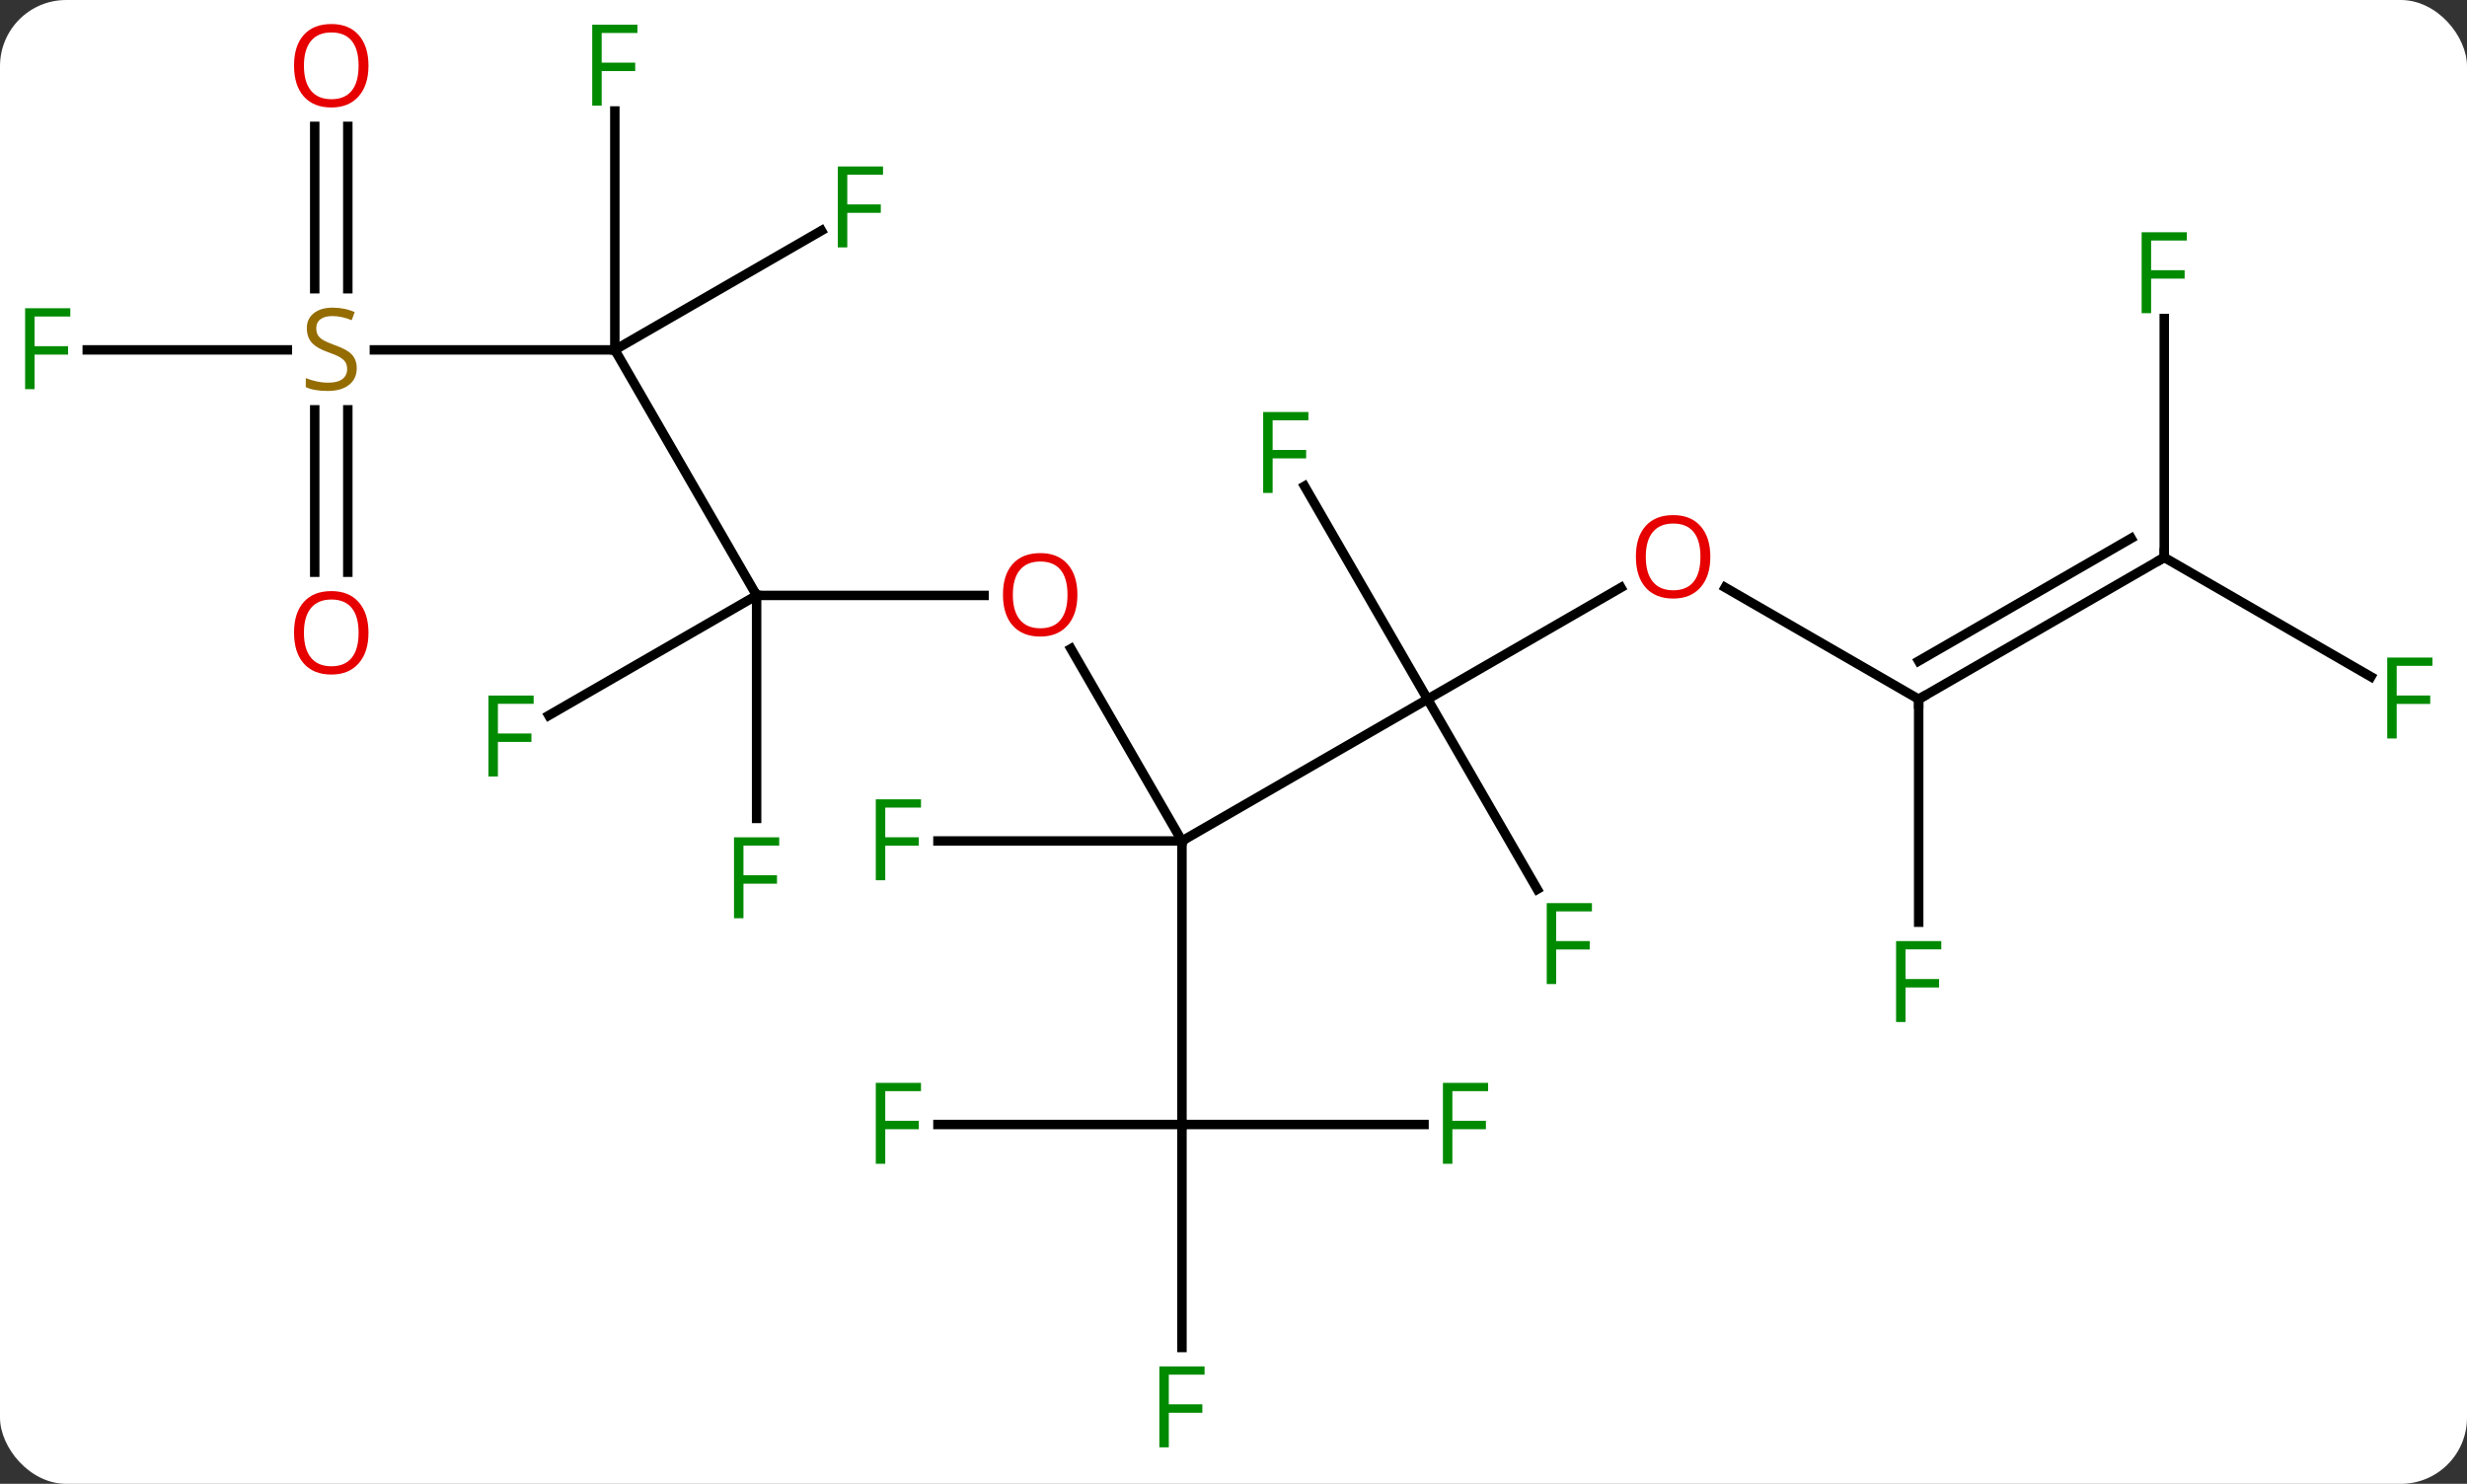 <svg width="261" viewBox="0 0 261 157" style="fill-opacity:1; color-rendering:auto; color-interpolation:auto; text-rendering:auto; stroke:black; stroke-linecap:square; stroke-miterlimit:10; shape-rendering:auto; stroke-opacity:1; fill:black; stroke-dasharray:none; font-weight:normal; stroke-width:1; font-family:'Open Sans'; font-style:normal; stroke-linejoin:miter; font-size:12; stroke-dashoffset:0; image-rendering:auto;" height="157" class="cas-substance-image" xmlns:xlink="http://www.w3.org/1999/xlink" xmlns="http://www.w3.org/2000/svg"><rect x="0" y="0" width="261" height="157" fill="#333333" stroke="none"/><svg class="cas-substance-single-component"><rect y="0" x="0" width="261" stroke="none" ry="7" rx="7" height="157" fill="white" class="cas-substance-group"/><svg y="0" x="0" width="261" viewBox="0 0 261 157" style="fill:black;" height="157" class="cas-substance-single-component-image"><svg><g><g transform="translate(130,78)" style="text-rendering:geometricPrecision; color-rendering:optimizeQuality; color-interpolation:linearRGB; stroke-linecap:butt; image-rendering:optimizeQuality;"><line y2="-9.364" y1="10.98" x2="-16.699" x1="-4.953" style="fill:none;"/><line y2="-4.02" y1="10.98" x2="21.03" x1="-4.953" style="fill:none;"/><line y2="40.98" y1="10.98" x2="-4.953" x1="-4.953" style="fill:none;"/><line y2="10.98" y1="10.98" x2="-30.768" x1="-4.953" style="fill:none;"/><line y2="-15" y1="-15" x2="-49.953" x1="-25.89" style="fill:none;"/><line y2="-15.831" y1="-4.02" x2="41.487" x1="21.03" style="fill:none;"/><line y2="-26.561" y1="-4.02" x2="8.015" x1="21.03" style="fill:none;"/><line y2="16.09" y1="-4.02" x2="32.639" x1="21.03" style="fill:none;"/><line y2="40.98" y1="40.98" x2="20.656" x1="-4.953" style="fill:none;"/><line y2="64.574" y1="40.98" x2="-4.953" x1="-4.953" style="fill:none;"/><line y2="40.98" y1="40.98" x2="-30.768" x1="-4.953" style="fill:none;"/><line y2="-40.98" y1="-15" x2="-64.953" x1="-49.953" style="fill:none;"/><line y2="-2.306" y1="-15" x2="-71.94" x1="-49.953" style="fill:none;"/><line y2="8.594" y1="-15" x2="-49.953" x1="-49.953" style="fill:none;"/><line y2="-4.02" y1="-15.841" x2="72.99" x1="52.515" style="fill:none;"/><line y2="-40.98" y1="-40.98" x2="-90.392" x1="-64.953" style="fill:none;"/><line y2="-53.6" y1="-40.98" x2="-43.093" x1="-64.953" style="fill:none;"/><line y2="-66.257" y1="-40.98" x2="-64.953" x1="-64.953" style="fill:none;"/><line y2="-19.02" y1="-4.02" x2="98.97" x1="72.99" style="fill:none;"/><line y2="-21.041" y1="-8.062" x2="95.47" x1="72.99" style="fill:none;"/><line y2="19.574" y1="-4.02" x2="72.99" x1="72.99" style="fill:none;"/><line y2="-40.98" y1="-40.98" x2="-120.768" x1="-99.596" style="fill:none;"/><line y2="-17.457" y1="-34.636" x2="-96.703" x1="-96.703" style="fill:none;"/><line y2="-17.457" y1="-34.636" x2="-93.203" x1="-93.203" style="fill:none;"/><line y2="-64.628" y1="-47.449" x2="-93.203" x1="-93.203" style="fill:none;"/><line y2="-64.628" y1="-47.449" x2="-96.703" x1="-96.703" style="fill:none;"/><line y2="-6.4" y1="-19.02" x2="120.83" x1="98.97" style="fill:none;"/><line y2="-44.297" y1="-19.02" x2="98.97" x1="98.97" style="fill:none;"/></g><g transform="translate(130,78)" style="fill:rgb(230,0,0); text-rendering:geometricPrecision; color-rendering:optimizeQuality; image-rendering:optimizeQuality; font-family:'Open Sans'; stroke:rgb(230,0,0); color-interpolation:linearRGB;"><path style="stroke:none;" d="M-16.015 -15.07 Q-16.015 -13.008 -17.055 -11.828 Q-18.094 -10.648 -19.937 -10.648 Q-21.828 -10.648 -22.859 -11.812 Q-23.89 -12.977 -23.89 -15.086 Q-23.89 -17.18 -22.859 -18.328 Q-21.828 -19.477 -19.937 -19.477 Q-18.078 -19.477 -17.047 -18.305 Q-16.015 -17.133 -16.015 -15.07 ZM-22.844 -15.07 Q-22.844 -13.336 -22.101 -12.43 Q-21.359 -11.523 -19.937 -11.523 Q-18.515 -11.523 -17.789 -12.422 Q-17.062 -13.32 -17.062 -15.07 Q-17.062 -16.805 -17.789 -17.695 Q-18.515 -18.586 -19.937 -18.586 Q-21.359 -18.586 -22.101 -17.688 Q-22.844 -16.789 -22.844 -15.07 Z"/><path style="fill:rgb(0,138,0); stroke:none;" d="M-36.344 15.136 L-37.344 15.136 L-37.344 6.574 L-32.562 6.574 L-32.562 7.449 L-36.344 7.449 L-36.344 10.589 L-32.797 10.589 L-32.797 11.48 L-36.344 11.48 L-36.344 15.136 Z"/><path style="stroke:none;" d="M50.947 -19.09 Q50.947 -17.028 49.908 -15.848 Q48.869 -14.668 47.026 -14.668 Q45.135 -14.668 44.104 -15.832 Q43.072 -16.997 43.072 -19.106 Q43.072 -21.2 44.104 -22.348 Q45.135 -23.497 47.026 -23.497 Q48.885 -23.497 49.916 -22.325 Q50.947 -21.153 50.947 -19.09 ZM44.119 -19.09 Q44.119 -17.356 44.862 -16.45 Q45.604 -15.543 47.026 -15.543 Q48.447 -15.543 49.174 -16.442 Q49.901 -17.34 49.901 -19.09 Q49.901 -20.825 49.174 -21.715 Q48.447 -22.606 47.026 -22.606 Q45.604 -22.606 44.862 -21.707 Q44.119 -20.809 44.119 -19.09 Z"/><path style="fill:rgb(0,138,0); stroke:none;" d="M4.639 -25.844 L3.639 -25.844 L3.639 -34.406 L8.421 -34.406 L8.421 -33.531 L4.639 -33.531 L4.639 -30.391 L8.186 -30.391 L8.186 -29.5 L4.639 -29.5 L4.639 -25.844 Z"/><path style="fill:rgb(0,138,0); stroke:none;" d="M34.639 26.119 L33.639 26.119 L33.639 17.557 L38.421 17.557 L38.421 18.432 L34.639 18.432 L34.639 21.572 L38.186 21.572 L38.186 22.463 L34.639 22.463 L34.639 26.119 Z"/><path style="fill:rgb(0,138,0); stroke:none;" d="M23.656 45.136 L22.656 45.136 L22.656 36.574 L27.438 36.574 L27.438 37.449 L23.656 37.449 L23.656 40.589 L27.203 40.589 L27.203 41.48 L23.656 41.48 L23.656 45.136 Z"/><path style="fill:rgb(0,138,0); stroke:none;" d="M-6.344 75.136 L-7.344 75.136 L-7.344 66.574 L-2.562 66.574 L-2.562 67.449 L-6.344 67.449 L-6.344 70.589 L-2.797 70.589 L-2.797 71.48 L-6.344 71.48 L-6.344 75.136 Z"/><path style="fill:rgb(0,138,0); stroke:none;" d="M-36.344 45.136 L-37.344 45.136 L-37.344 36.574 L-32.562 36.574 L-32.562 37.449 L-36.344 37.449 L-36.344 40.589 L-32.797 40.589 L-32.797 41.48 L-36.344 41.48 L-36.344 45.136 Z"/><path style="fill:rgb(0,138,0); stroke:none;" d="M-77.324 4.156 L-78.324 4.156 L-78.324 -4.406 L-73.542 -4.406 L-73.542 -3.531 L-77.324 -3.531 L-77.324 -0.391 L-73.777 -0.391 L-73.777 0.5 L-77.324 0.5 L-77.324 4.156 Z"/><path style="fill:rgb(0,138,0); stroke:none;" d="M-51.344 19.156 L-52.344 19.156 L-52.344 10.594 L-47.562 10.594 L-47.562 11.469 L-51.344 11.469 L-51.344 14.609 L-47.797 14.609 L-47.797 15.5 L-51.344 15.5 L-51.344 19.156 Z"/></g><g transform="translate(130,78)" style="stroke-linecap:butt; text-rendering:geometricPrecision; color-rendering:optimizeQuality; image-rendering:optimizeQuality; font-family:'Open Sans'; color-interpolation:linearRGB; stroke-miterlimit:5;"><path style="fill:none;" d="M73.423 -4.27 L72.99 -4.02 L72.99 -3.52"/><path style="fill:rgb(148,108,0); stroke:none;" d="M-92.258 -39.042 Q-92.258 -37.917 -93.078 -37.277 Q-93.898 -36.636 -95.305 -36.636 Q-96.836 -36.636 -97.648 -37.042 L-97.648 -37.996 Q-97.117 -37.777 -96.5 -37.644 Q-95.883 -37.511 -95.273 -37.511 Q-94.273 -37.511 -93.773 -37.894 Q-93.273 -38.277 -93.273 -38.949 Q-93.273 -39.386 -93.453 -39.675 Q-93.633 -39.964 -94.047 -40.207 Q-94.461 -40.449 -95.32 -40.746 Q-96.508 -41.167 -97.023 -41.753 Q-97.539 -42.339 -97.539 -43.292 Q-97.539 -44.277 -96.797 -44.863 Q-96.055 -45.449 -94.82 -45.449 Q-93.555 -45.449 -92.476 -44.98 L-92.789 -44.121 Q-93.851 -44.558 -94.851 -44.558 Q-95.648 -44.558 -96.094 -44.222 Q-96.539 -43.886 -96.539 -43.277 Q-96.539 -42.839 -96.375 -42.55 Q-96.211 -42.261 -95.82 -42.027 Q-95.43 -41.792 -94.617 -41.496 Q-93.273 -41.027 -92.766 -40.472 Q-92.258 -39.917 -92.258 -39.042 Z"/><path style="fill:rgb(0,138,0); stroke:none;" d="M-40.361 -51.824 L-41.361 -51.824 L-41.361 -60.386 L-36.579 -60.386 L-36.579 -59.511 L-40.361 -59.511 L-40.361 -56.371 L-36.814 -56.371 L-36.814 -55.48 L-40.361 -55.48 L-40.361 -51.824 Z"/><path style="fill:rgb(0,138,0); stroke:none;" d="M-66.344 -66.824 L-67.344 -66.824 L-67.344 -75.386 L-62.562 -75.386 L-62.562 -74.511 L-66.344 -74.511 L-66.344 -71.371 L-62.797 -71.371 L-62.797 -70.48 L-66.344 -70.48 L-66.344 -66.824 Z"/><path style="fill:none;" d="M98.537 -18.77 L98.97 -19.02 L98.97 -19.52"/><path style="fill:rgb(0,138,0); stroke:none;" d="M71.599 30.136 L70.599 30.136 L70.599 21.574 L75.381 21.574 L75.381 22.449 L71.599 22.449 L71.599 25.589 L75.146 25.589 L75.146 26.48 L71.599 26.48 L71.599 30.136 Z"/><path style="fill:rgb(0,138,0); stroke:none;" d="M-126.344 -36.824 L-127.344 -36.824 L-127.344 -45.386 L-122.562 -45.386 L-122.562 -44.511 L-126.344 -44.511 L-126.344 -41.371 L-122.797 -41.371 L-122.797 -40.48 L-126.344 -40.48 L-126.344 -36.824 Z"/><path style="fill:rgb(230,0,0); stroke:none;" d="M-91.016 -11.05 Q-91.016 -8.988 -92.055 -7.808 Q-93.094 -6.628 -94.937 -6.628 Q-96.828 -6.628 -97.859 -7.793 Q-98.891 -8.957 -98.891 -11.066 Q-98.891 -13.16 -97.859 -14.308 Q-96.828 -15.457 -94.937 -15.457 Q-93.078 -15.457 -92.047 -14.285 Q-91.016 -13.113 -91.016 -11.05 ZM-97.844 -11.05 Q-97.844 -9.316 -97.101 -8.41 Q-96.359 -7.503 -94.937 -7.503 Q-93.516 -7.503 -92.789 -8.402 Q-92.062 -9.3 -92.062 -11.05 Q-92.062 -12.785 -92.789 -13.675 Q-93.516 -14.566 -94.937 -14.566 Q-96.359 -14.566 -97.101 -13.668 Q-97.844 -12.769 -97.844 -11.05 Z"/><path style="fill:rgb(230,0,0); stroke:none;" d="M-91.016 -71.05 Q-91.016 -68.988 -92.055 -67.808 Q-93.094 -66.628 -94.937 -66.628 Q-96.828 -66.628 -97.859 -67.793 Q-98.891 -68.957 -98.891 -71.066 Q-98.891 -73.16 -97.859 -74.308 Q-96.828 -75.457 -94.937 -75.457 Q-93.078 -75.457 -92.047 -74.285 Q-91.016 -73.113 -91.016 -71.05 ZM-97.844 -71.05 Q-97.844 -69.316 -97.101 -68.41 Q-96.359 -67.503 -94.937 -67.503 Q-93.516 -67.503 -92.789 -68.402 Q-92.062 -69.3 -92.062 -71.05 Q-92.062 -72.785 -92.789 -73.675 Q-93.516 -74.566 -94.937 -74.566 Q-96.359 -74.566 -97.101 -73.668 Q-97.844 -72.769 -97.844 -71.05 Z"/><path style="fill:rgb(0,138,0); stroke:none;" d="M123.562 0.136 L122.562 0.136 L122.562 -8.426 L127.344 -8.426 L127.344 -7.551 L123.562 -7.551 L123.562 -4.411 L127.109 -4.411 L127.109 -3.52 L123.562 -3.52 L123.562 0.136 Z"/><path style="fill:rgb(0,138,0); stroke:none;" d="M97.579 -44.864 L96.579 -44.864 L96.579 -53.426 L101.361 -53.426 L101.361 -52.551 L97.579 -52.551 L97.579 -49.411 L101.126 -49.411 L101.126 -48.52 L97.579 -48.52 L97.579 -44.864 Z"/></g></g></svg></svg></svg></svg>